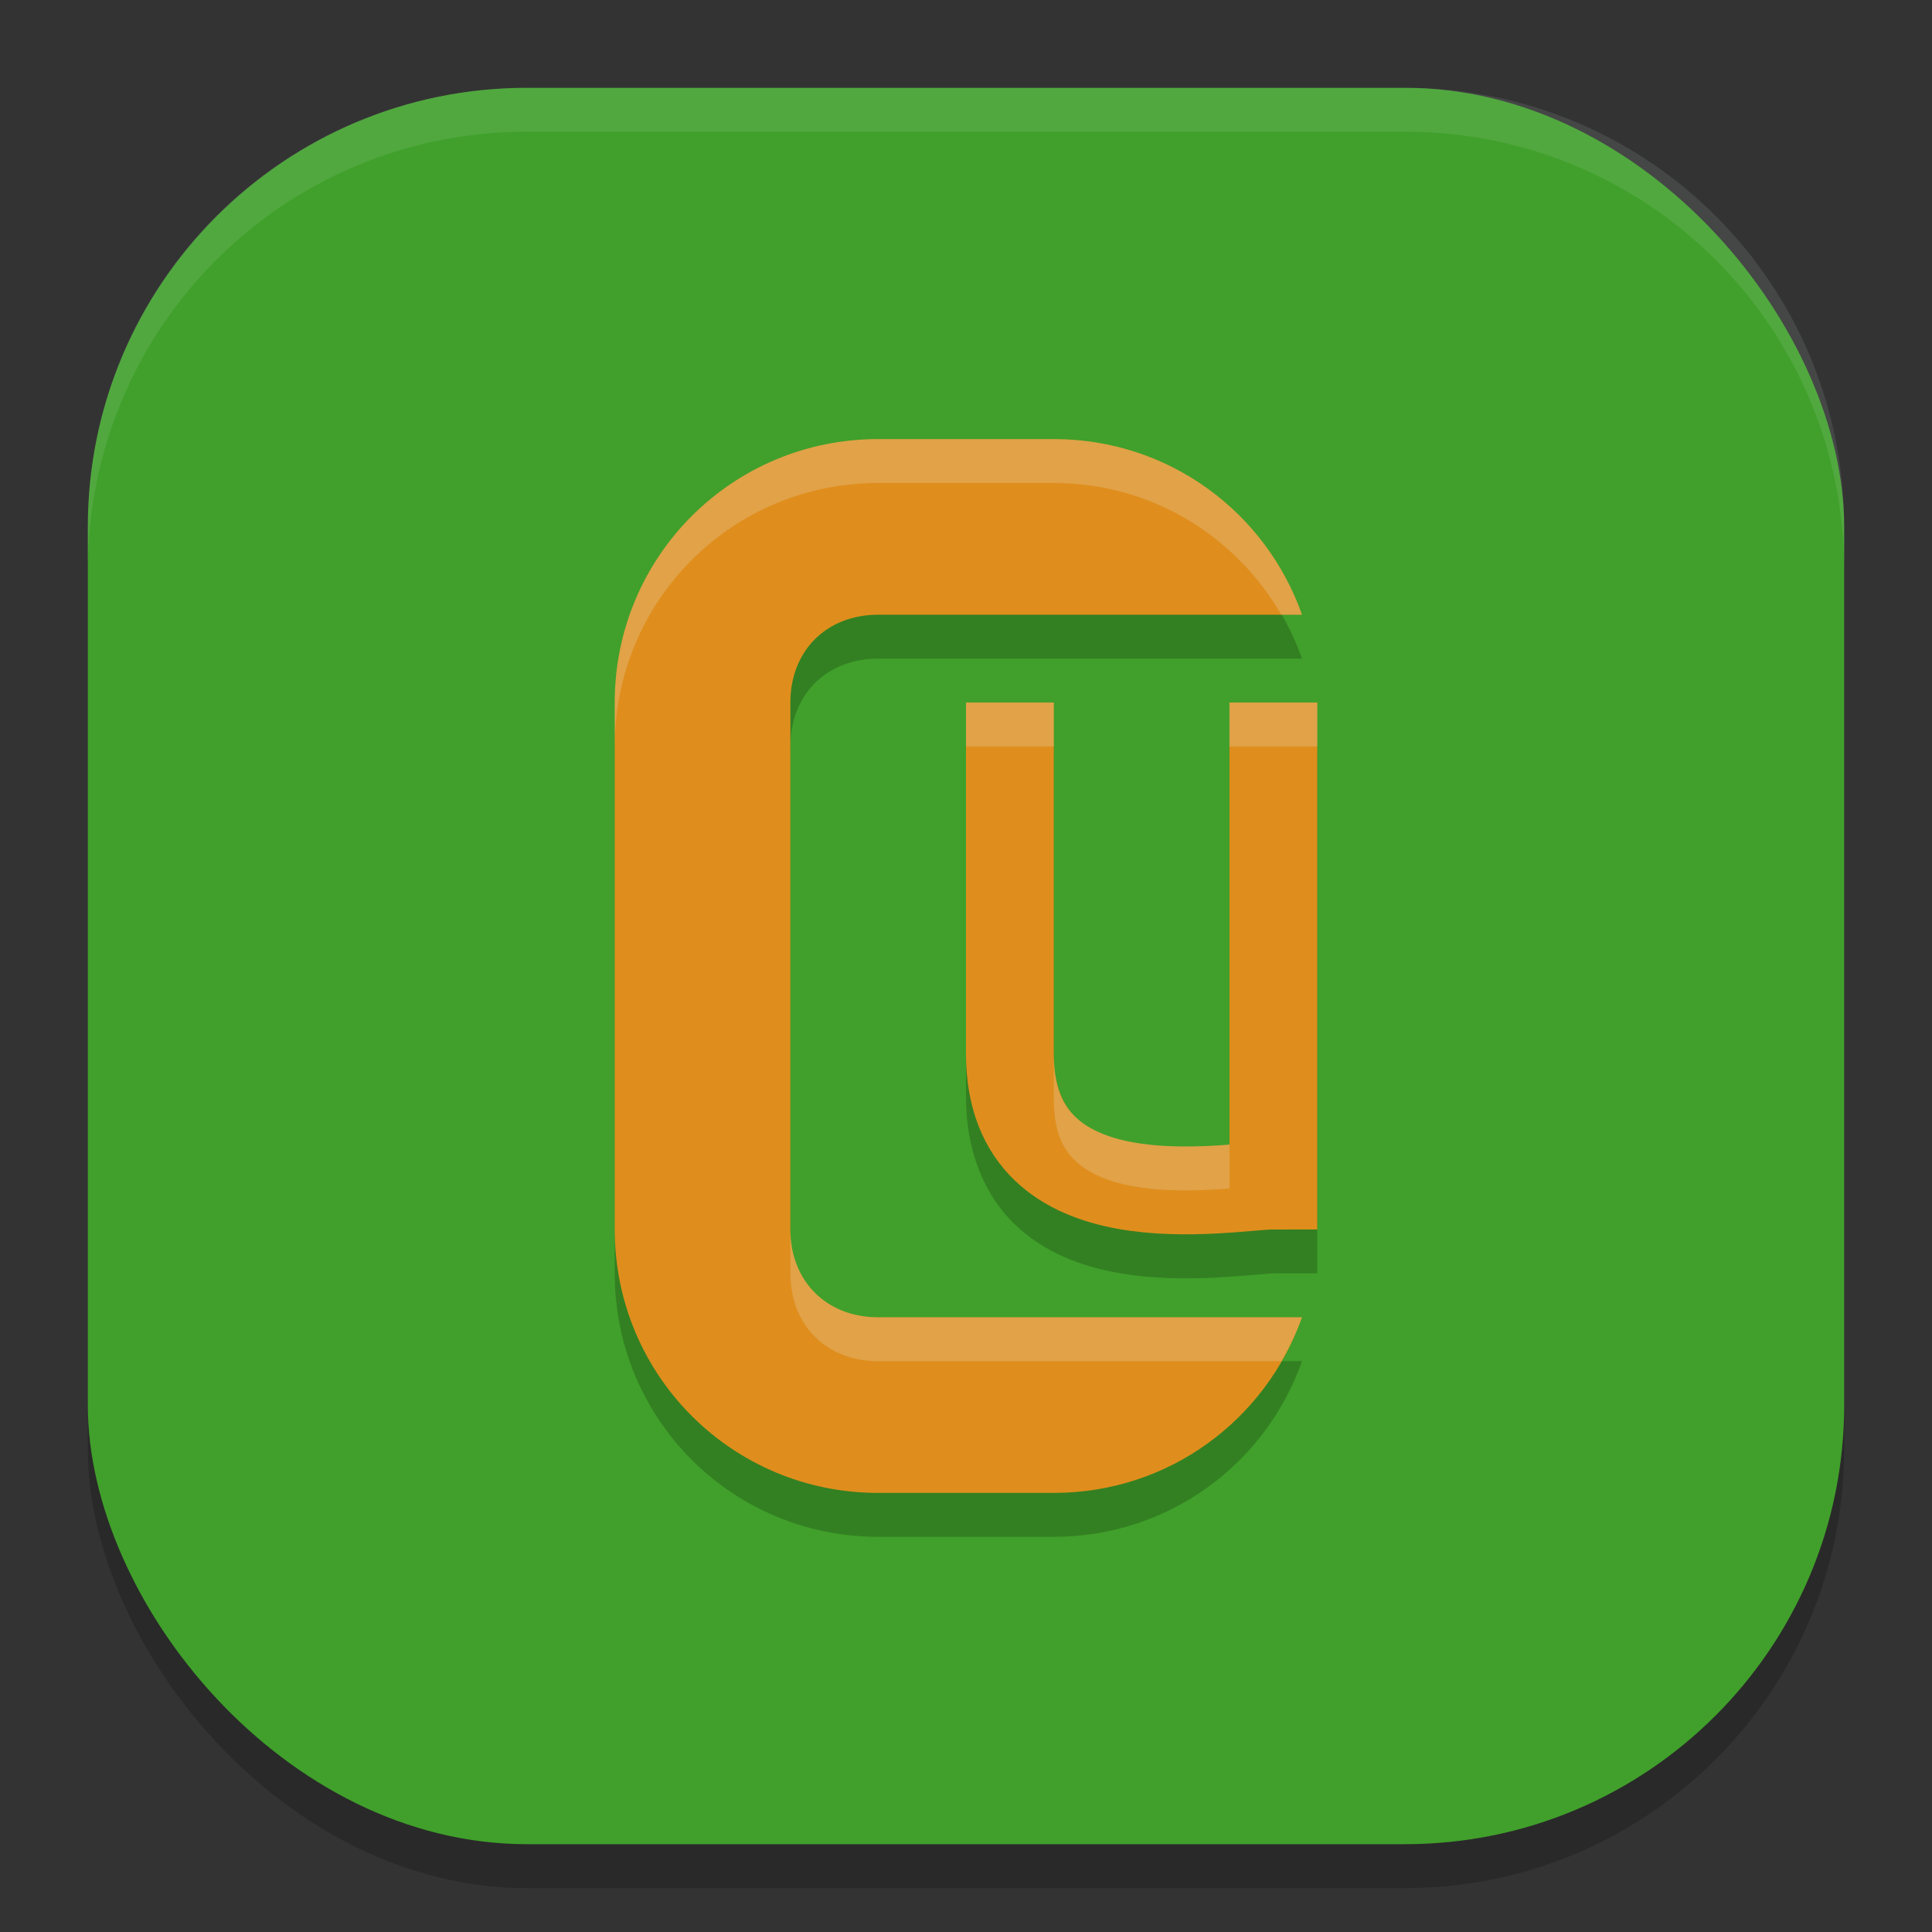 <svg xmlns="http://www.w3.org/2000/svg" width="22" height="22" version="1">
 <rect width="100%" height="100%" fill="#333333" stroke="none"/>
 <rect style="opacity:0.2" width="20" height="20" x="1" y="1.5" rx="5" ry="5"/>
 <rect style="fill:#40a02b" width="20" height="20" x="1" y="1" rx="5" ry="5"/>
 <path style="opacity:0.2" d="m 10,5.5 c -1.662,0 -3,1.338 -3,3 v 6 c 0,1.662 1.338,3 3,3 h 2 c 1.31,0 2.416,-0.834 2.826,-2 H 12 11 10 c -0.589,0 -1,-0.411 -1,-1 v -6 c 0,-0.589 0.411,-1 1,-1 h 1 1 2.826 C 14.416,6.334 13.31,5.5 12,5.5 Z m 1,3 v 4 c 0,0.604 0.21,1.108 0.551,1.438 0.341,0.33 0.768,0.481 1.172,0.555 0.404,0.073 0.798,0.071 1.123,0.055 C 14.17,14.53 14.458,14.5 14.5,14.5 H 15 v -6 h -1 v 5.033 c -0.072,0.006 -0.122,0.009 -0.205,0.014 -0.285,0.015 -0.609,0.012 -0.893,-0.039 -0.283,-0.052 -0.512,-0.15 -0.656,-0.289 C 12.102,13.08 12,12.896 12,12.5 v -4 z"/>
 <path style="fill:#df8e1d" d="M 10,5 C 8.338,5 7,6.338 7,8 v 6 c 0,1.662 1.338,3 3,3 h 2 c 1.31,0 2.416,-0.834 2.826,-2 H 12 11 10 C 9.411,15 9,14.589 9,14 V 8 C 9,7.411 9.411,7 10,7 h 1 1 2.826 C 14.416,5.834 13.31,5 12,5 Z"/>
 <path style="fill:none;stroke:#df8e1d" d="m 11.5,8 v 4 c 0,2 2.5,1.5 3,1.5 V 8"/>
 <path style="opacity:0.1;fill:#eff1f5" d="M 6,1 C 3.23,1 1,3.23 1,6 v 0.5 c 0,-2.77 2.23,-5 5,-5 h 10 c 2.77,0 5,2.23 5,5 V 6 C 21,3.23 18.77,1 16,1 Z"/>
 <path style="opacity:0.2;fill:#eff1f5" d="M 10,5 C 8.338,5 7,6.338 7,8 v 0.5 c 0,-1.662 1.338,-3 3,-3 h 2 c 1.112,0 2.073,0.605 2.59,1.5 h 0.236 C 14.416,5.834 13.31,5 12,5 Z m 1,3 v 0.5 h 1 V 8 Z m 3,0 v 0.5 h 1 V 8 Z m -2,4 v 0.5 c 0,0.396 0.102,0.58 0.246,0.719 0.144,0.139 0.373,0.238 0.656,0.289 0.283,0.052 0.608,0.054 0.893,0.039 0.083,-0.004 0.133,-0.008 0.205,-0.014 v -0.5 c -0.072,0.006 -0.122,0.009 -0.205,0.014 -0.285,0.015 -0.609,0.012 -0.893,-0.039 -0.283,-0.052 -0.512,-0.15 -0.656,-0.289 C 12.102,12.58 12,12.396 12,12 Z m -3,2 v 0.5 c 0,0.589 0.411,1 1,1 h 1 1 2.59 c 0.092,-0.159 0.174,-0.324 0.236,-0.5 H 12 11 10 C 9.411,15 9,14.589 9,14 Z"/>
</svg>

